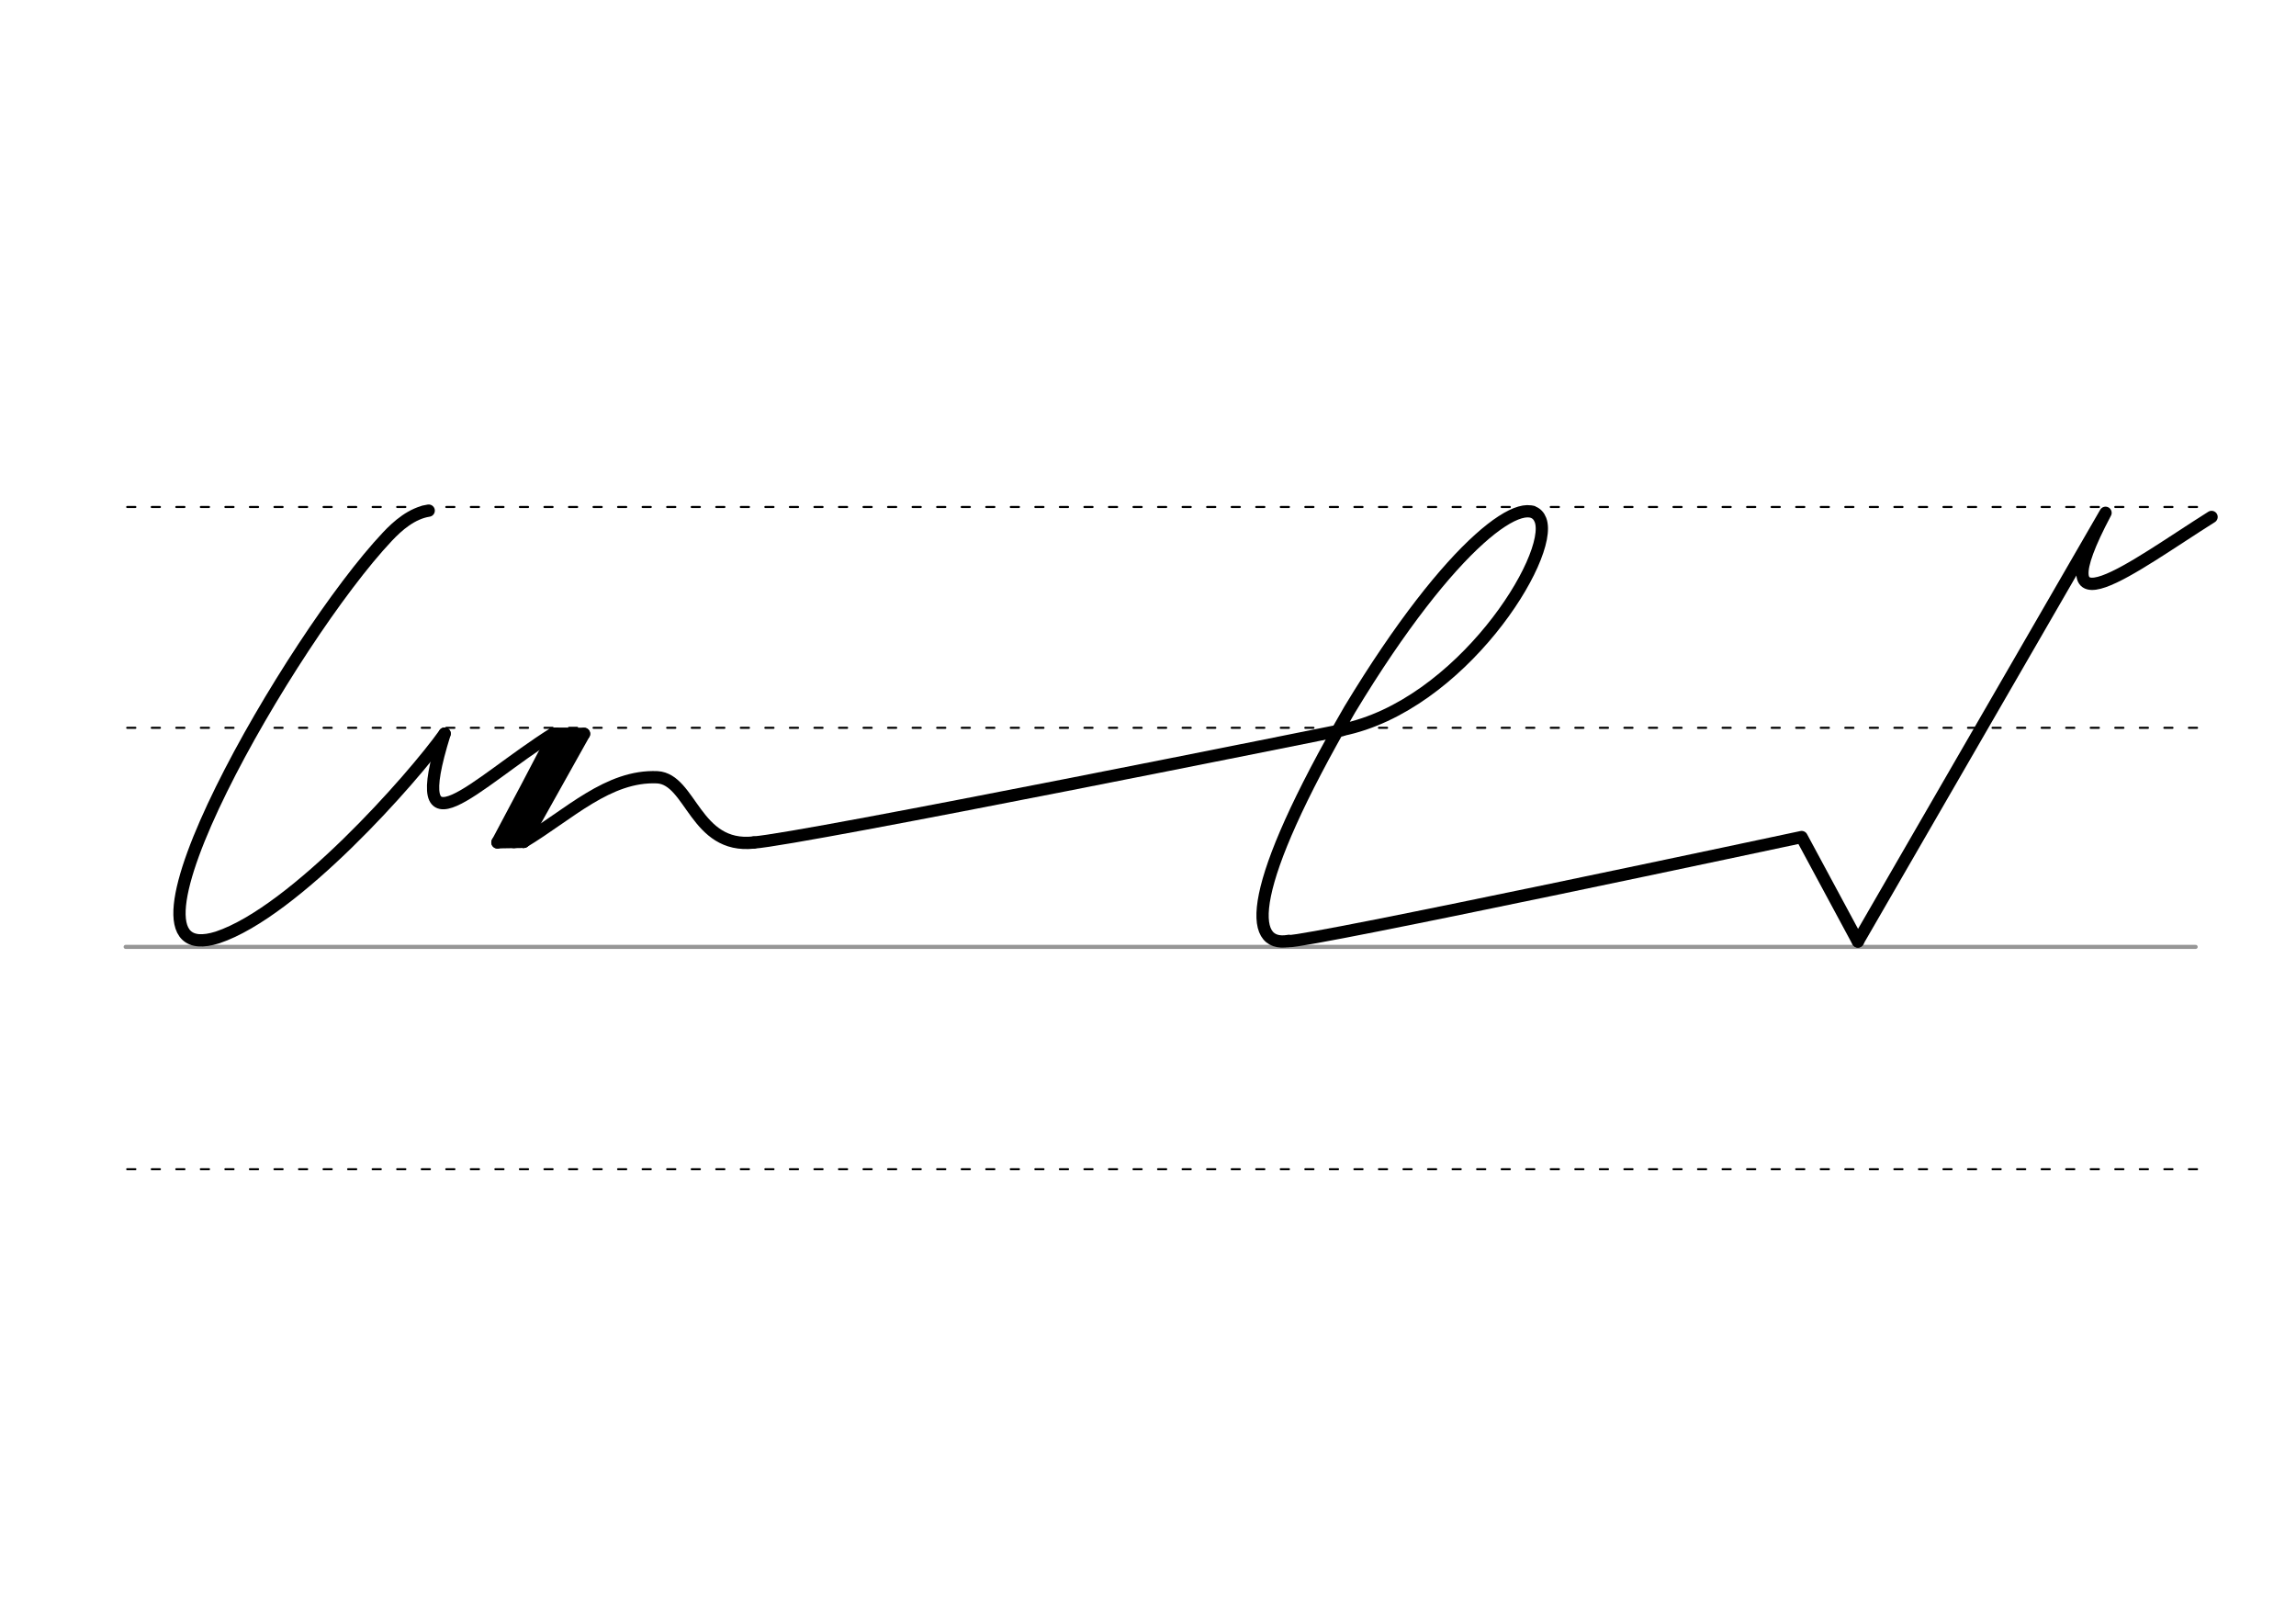 <svg height="210mm" viewBox="0 0 1052.4 744.1" width="297mm" xmlns="http://www.w3.org/2000/svg">
 <g fill="none" stroke-linecap="round">
  <g transform="translate(0 -308.268)">
   <path d="m57.6 742.2h948.8" stroke="#969696" stroke-width="1.875"/>
   <g stroke="#000" stroke-dasharray="3.75 7.5" stroke-miterlimit="2" stroke-width=".938">
    <path d="m58.3 844.1h948.8"/>
    <path d="m58.3 641.8h948.8"/>
    <path d="m58.3 540.6h948.8"/>
   </g>
  </g>
  <g stroke="#000" stroke-linejoin="round" stroke-width="5.625">
   <path d="m203.8 336.2c-14.8 20.8-68.7 81.6-104.1 93.4-55 17.3 33.8-137 77.9-183.7 4.7-5 11.2-10.7 18.9-11.9"/>
   <path d="m253.6 336.2c-35.9 22.6-68.1 58.7-49.8 0"/>
   <path d="m253.9 336.5c1-.8-25.9 49.6-25.9 49.6"/>
   <path d="m260.9 339.3-25.3 46.6"/>
   <path d="m240 385.8-12 .2"/>
   <path d="m267.7 336.3-27.7 49.5"/>
   <path d="m267.7 336.3-14.1-.1"/>
   <path d="m259 337.5-25.3 46.6"/>
   <path d="m345.5 386.1c21.8-1.5 269.6-51.5 269.6-51.5"/>
   <path d="m240 385.8c20.9-12.6 38.8-30.6 61.3-29.6 15.5.9 17.3 32.9 44.2 29.9"/>
   <path d="m590.6 431.3c8.3.7 235.2-47.7 235.2-47.7l25.8 47.9"/>
   <path d="m615.1 334.5c54.3-11 97.4-79.5 91-96.2-5.5-14.4-40.3 8.9-87.4 86.8-47.5 82-46.9 109.4-28 106.1"/>
   <path d="m1013.7 236.9c-35.9 22.6-79.7 56.8-48.6-1.9l-113.5 196.4"/>
  </g>
 </g>
</svg>
